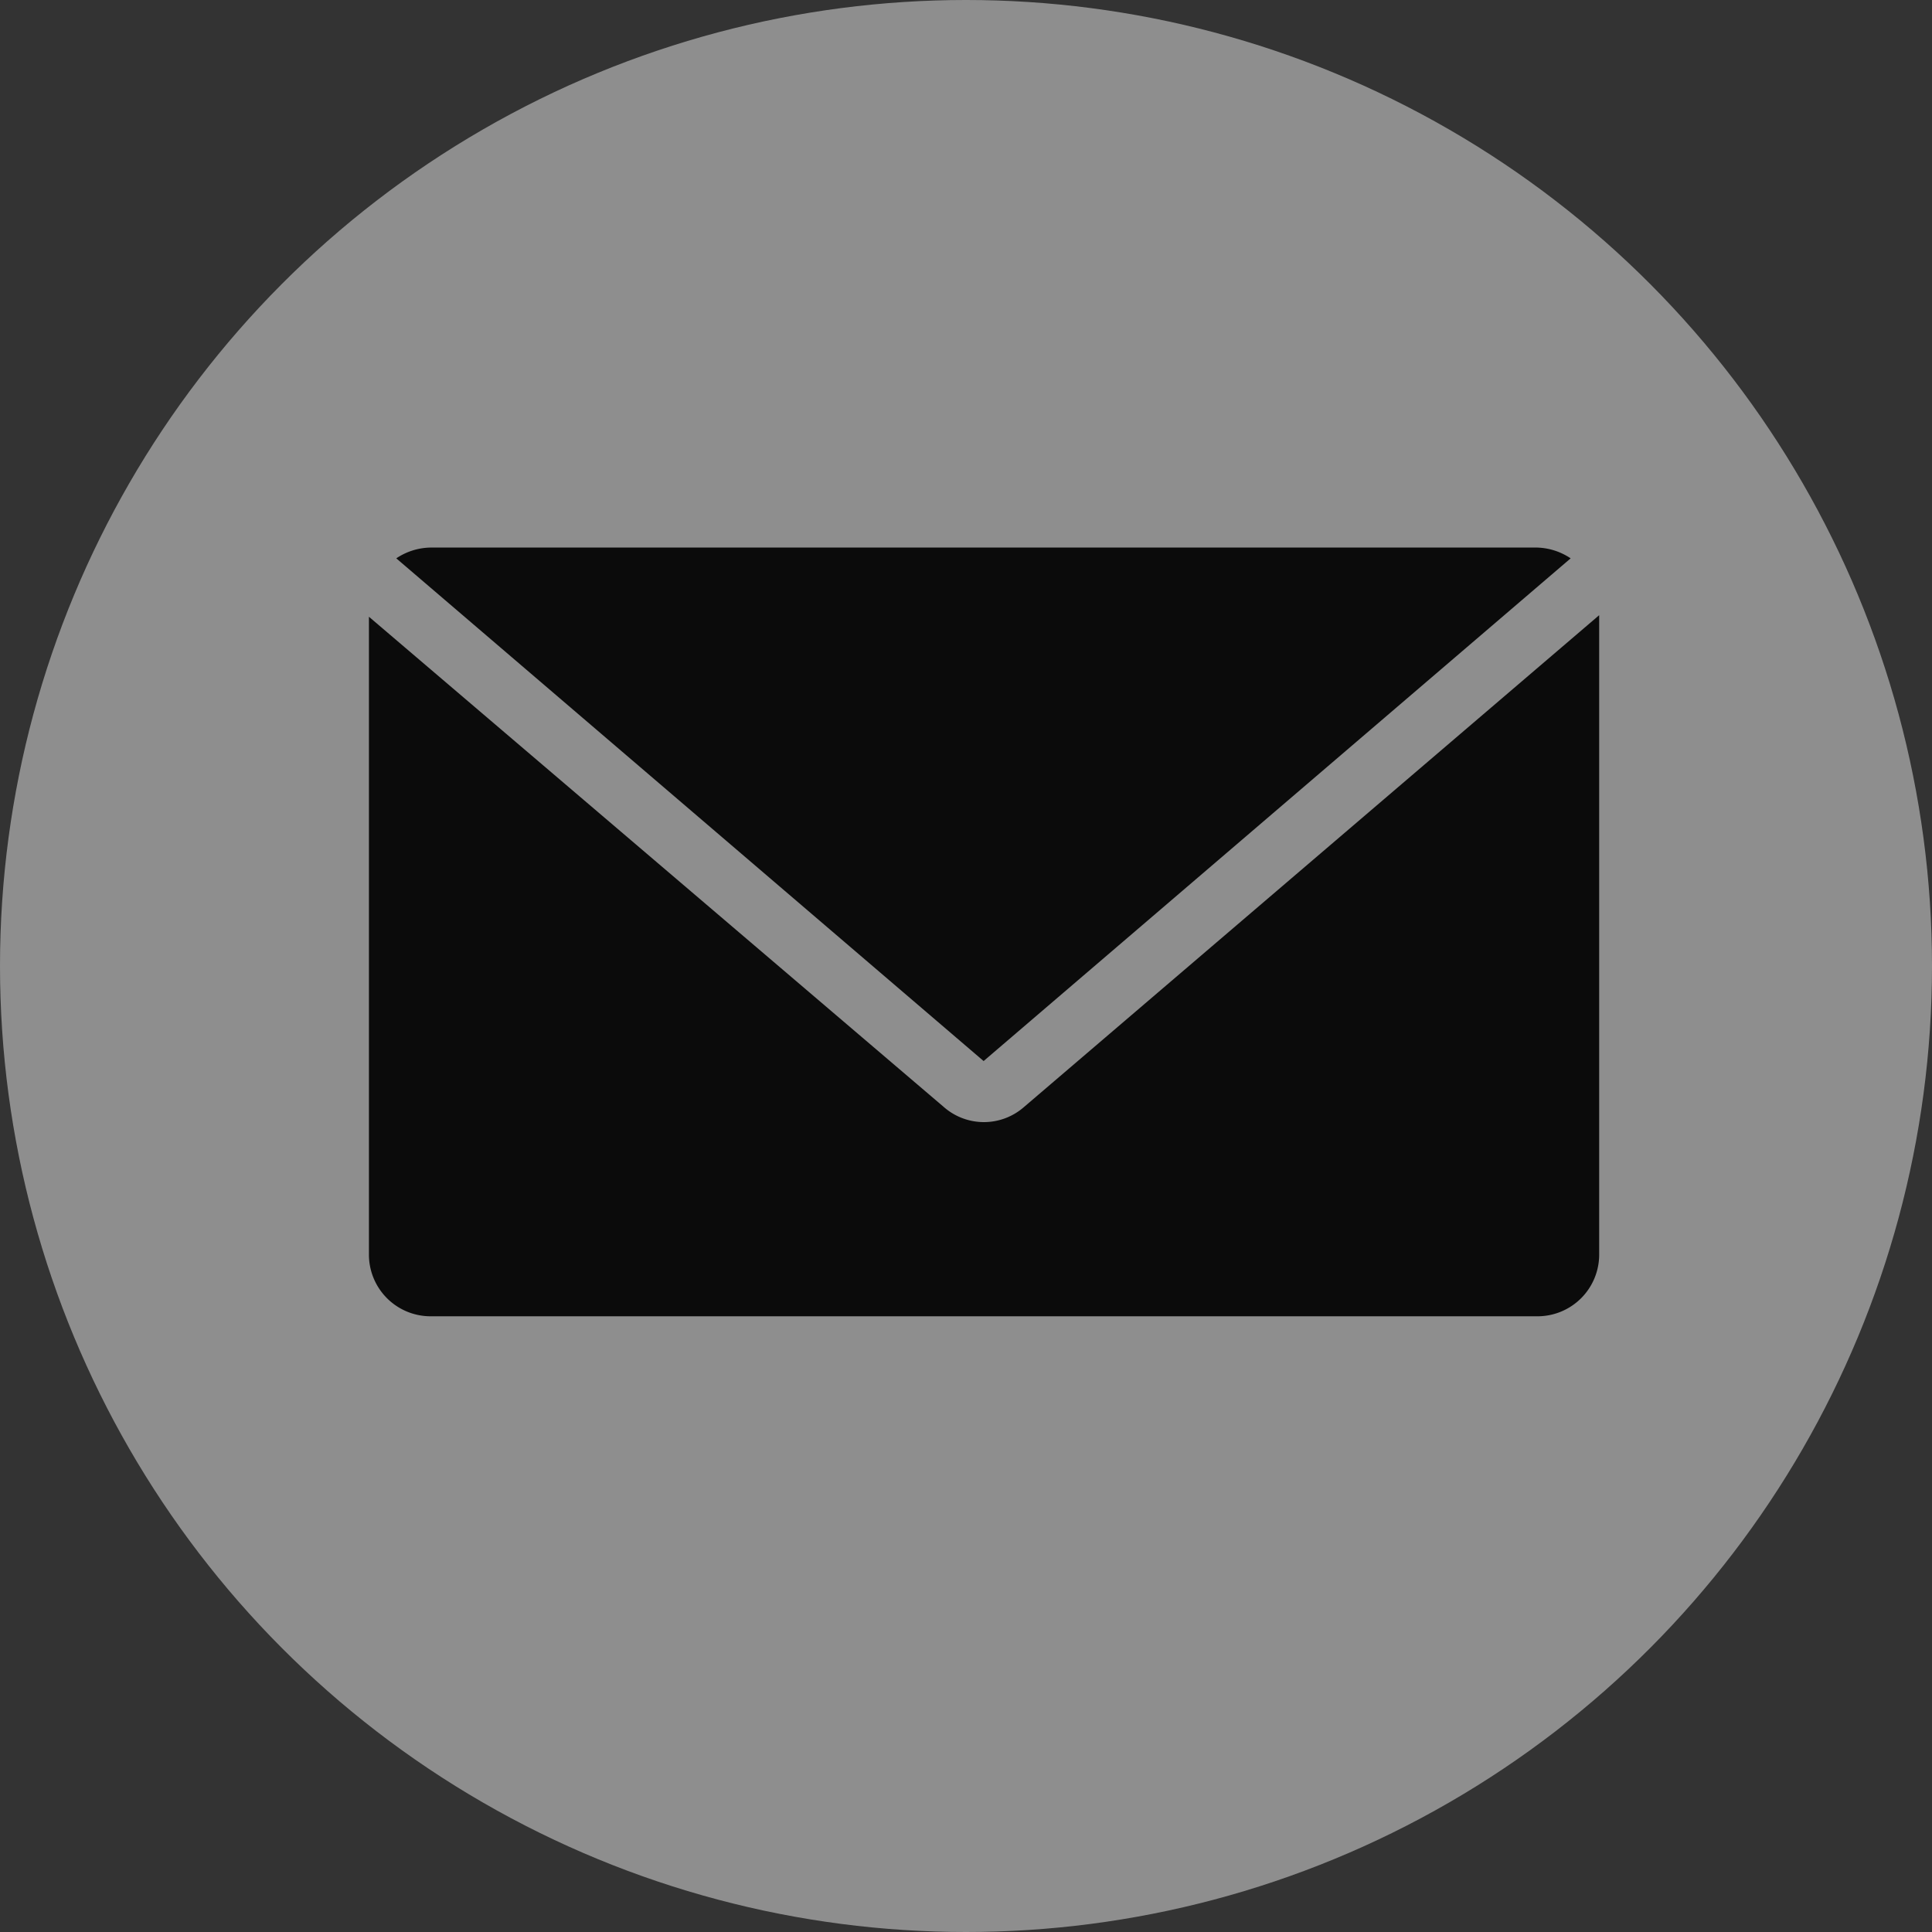 <svg xmlns="http://www.w3.org/2000/svg" width="26" height="26" viewBox="0 0 26 26">
  <rect x="0" y="0" width="26" height="26" fill="#333333" stroke="none"/>
  <g id="mail_icon" transform="translate(0 -0.218)" opacity="0.8">
    <g id="Group_2" data-name="Group 2">
      <circle id="Ellipse_2" data-name="Ellipse 2" cx="13" cy="13" r="13" transform="translate(0 0.218)" fill="#a5a5a5"/>
    </g>
    <g id="Group_4" data-name="Group 4" transform="translate(13.241 5.311)">
      <g id="Group_3" data-name="Group 3">
        <path id="Path_19" data-name="Path 19" d="M64,28" transform="translate(-64 -28)" fill="#fff"/>
      </g>
    </g>
    <g id="Group_7" data-name="Group 7" transform="translate(4.965 7.587)">
      <g id="Group_5" data-name="Group 5" transform="translate(0.372)">
        <path id="Path_20" data-name="Path 20" d="M33.7,45.91l7.9-6.765A.849.849,0,0,0,41.151,39h-14.9a.849.849,0,0,0-.455.145Z" transform="translate(-25.8 -39)" fill="#010101"/>
      </g>
      <g id="Group_6" data-name="Group 6" transform="translate(0 0.91)">
        <path id="Path_21" data-name="Path 21" d="M32.814,50.02a.818.818,0,0,1-1.076,0L24,43.421v8.586a.83.83,0,0,0,.828.828h14.9a.83.83,0,0,0,.828-.828V43.4Z" transform="translate(-24 -43.4)" fill="#010101"/>
      </g>
    </g>
  </g>
</svg>
